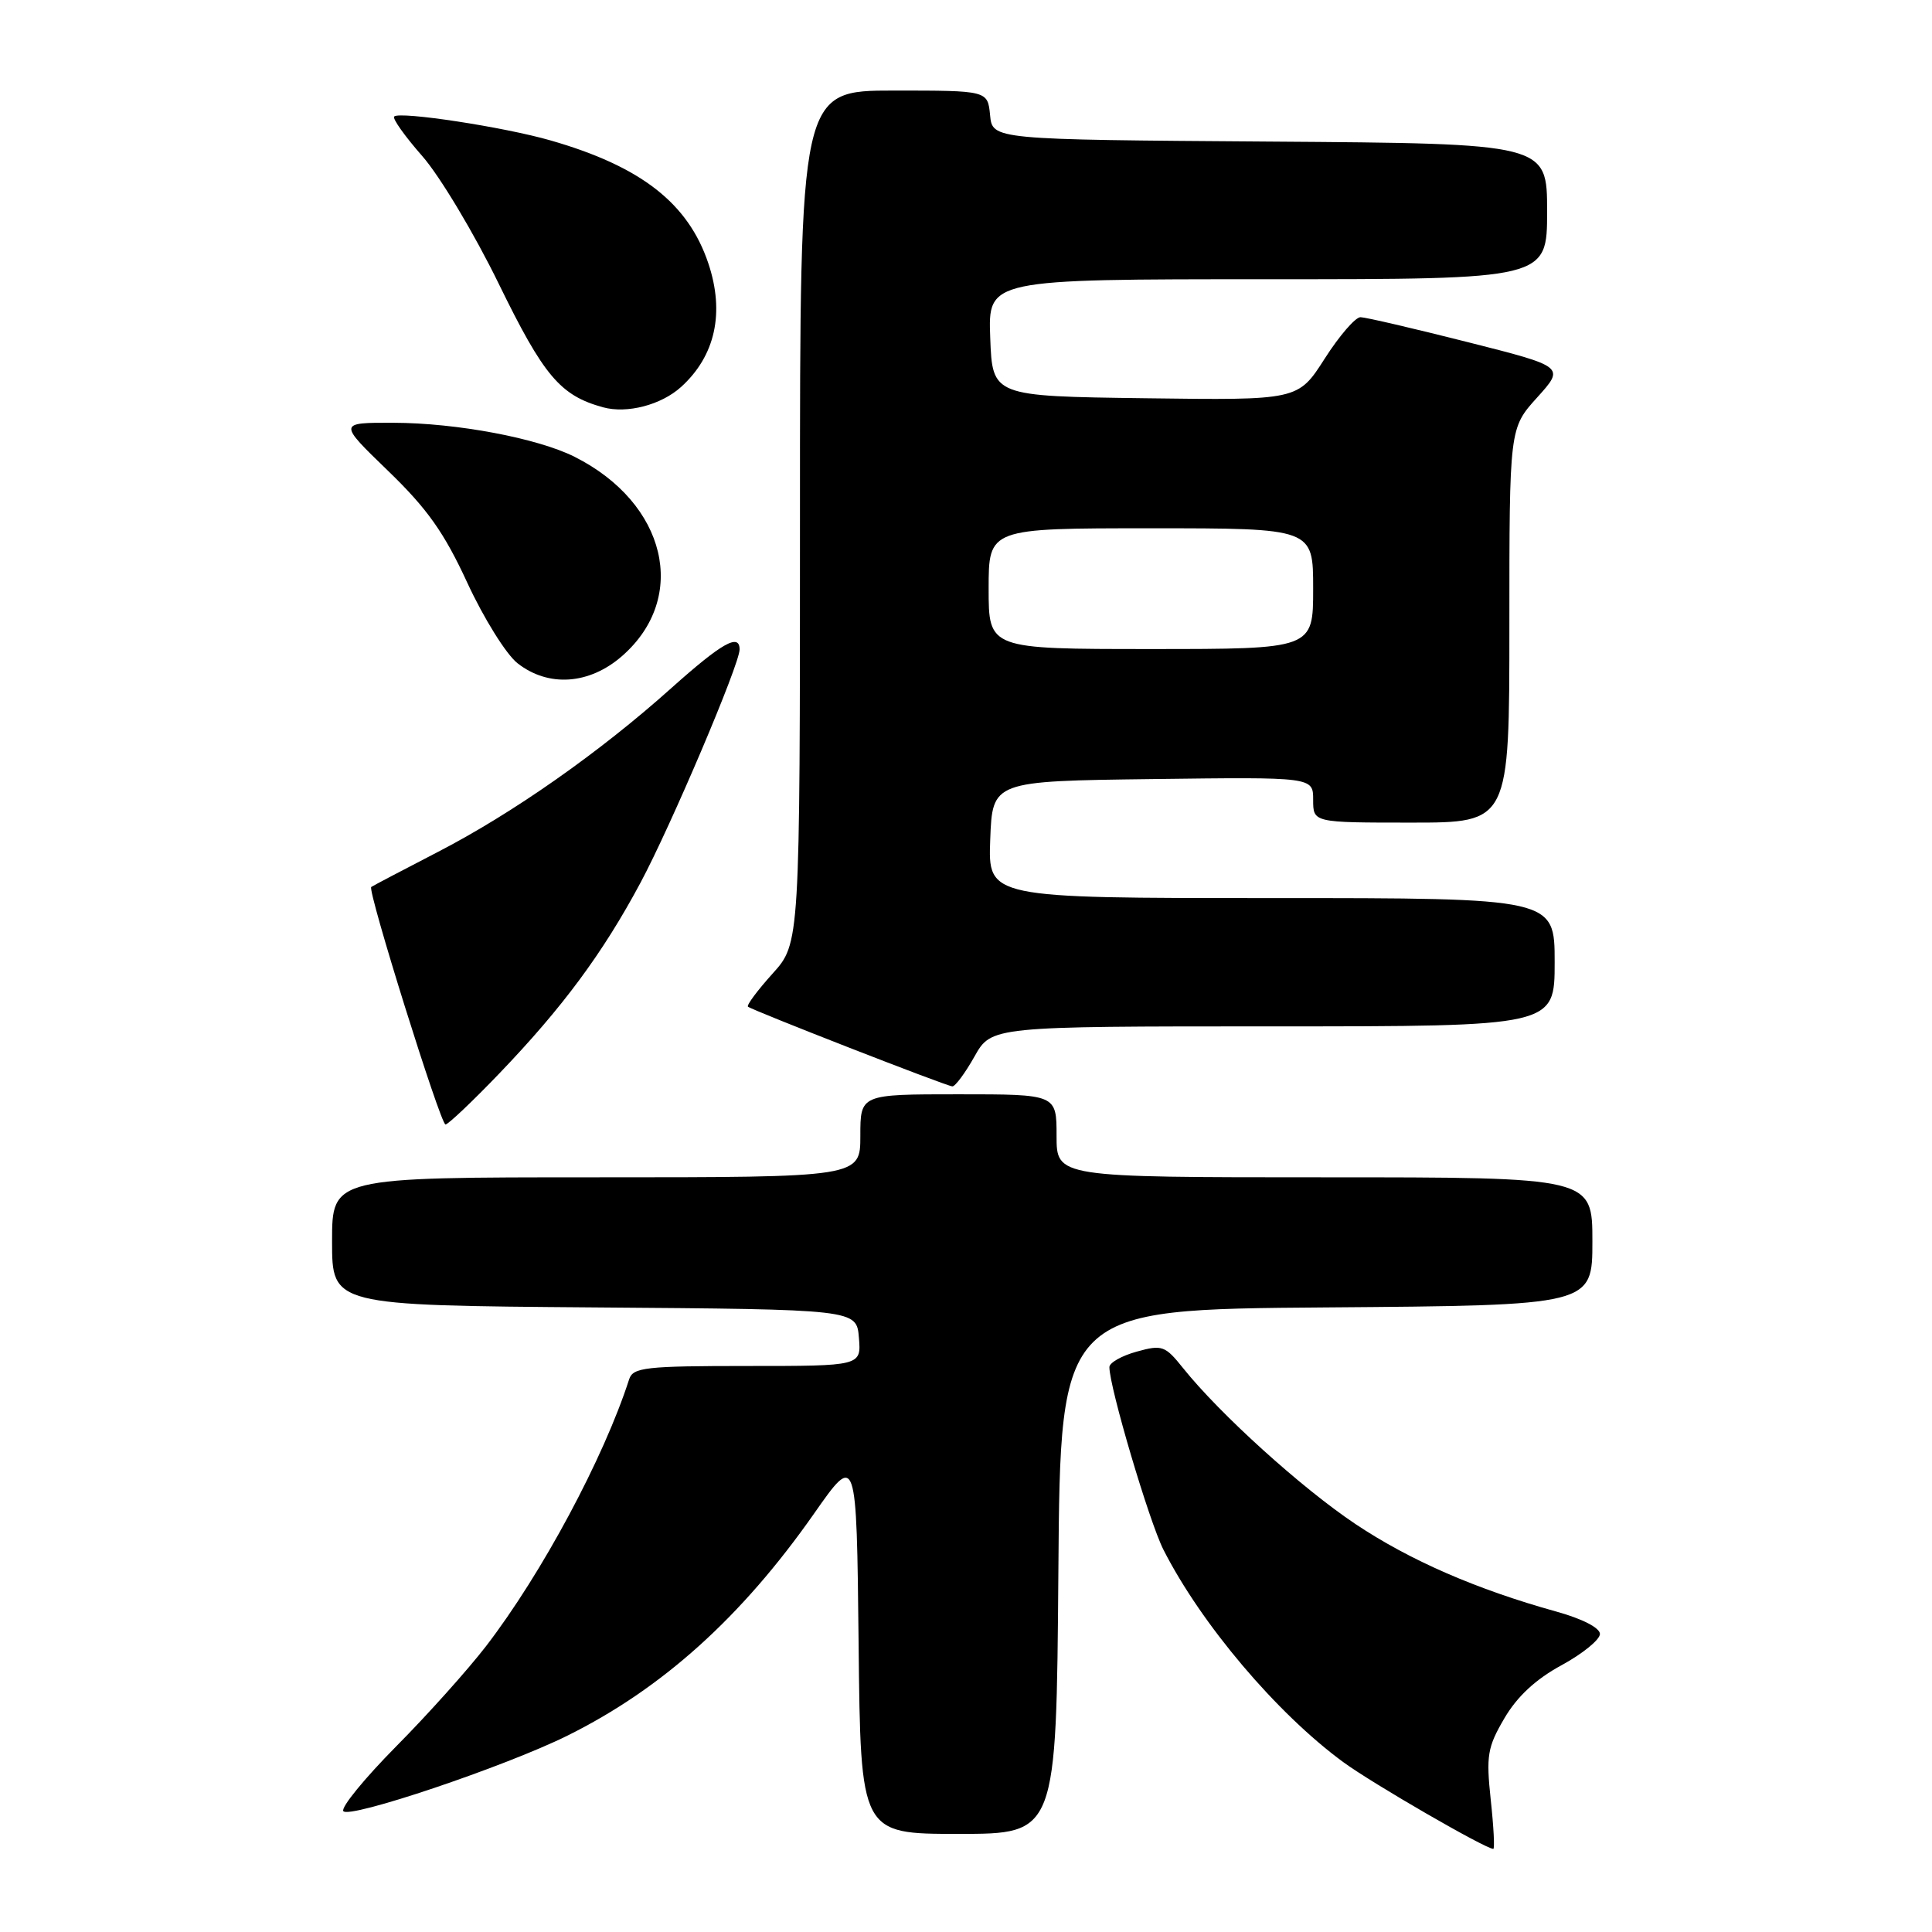 <?xml version="1.0" encoding="UTF-8" standalone="no"?>
<!DOCTYPE svg PUBLIC "-//W3C//DTD SVG 1.1//EN" "http://www.w3.org/Graphics/SVG/1.1/DTD/svg11.dtd" >
<svg xmlns="http://www.w3.org/2000/svg" xmlns:xlink="http://www.w3.org/1999/xlink" version="1.1" viewBox="0 0 256 256">
 <g >
 <path fill="currentColor"
d=" M 197.53 238.48 C 196.91 232.62 197.09 231.52 199.34 227.68 C 201.03 224.79 203.50 222.50 206.93 220.64 C 209.72 219.12 212.00 217.26 212.00 216.51 C 212.00 215.70 209.67 214.50 206.25 213.55 C 195.63 210.60 186.82 206.76 179.60 201.94 C 172.47 197.17 161.66 187.39 156.78 181.30 C 154.38 178.30 153.99 178.16 150.61 179.10 C 148.62 179.65 147.00 180.57 147.00 181.15 C 147.00 183.81 152.27 201.61 154.16 205.34 C 159.16 215.19 169.18 227.03 177.99 233.49 C 181.83 236.31 196.76 244.94 197.87 244.99 C 198.07 244.99 197.92 242.06 197.53 238.48 Z  M 140.24 208.25 C 140.50 173.50 140.50 173.50 175.75 173.24 C 211.00 172.97 211.00 172.97 211.00 164.49 C 211.00 156.00 211.00 156.00 175.50 156.00 C 140.00 156.00 140.00 156.00 140.00 150.50 C 140.00 145.00 140.00 145.00 127.00 145.00 C 114.00 145.00 114.00 145.00 114.00 150.50 C 114.00 156.00 114.00 156.00 79.00 156.00 C 44.00 156.00 44.00 156.00 44.00 164.49 C 44.00 172.97 44.00 172.97 78.75 173.24 C 113.50 173.50 113.50 173.50 113.81 177.25 C 114.12 181.00 114.12 181.00 99.03 181.00 C 85.54 181.00 83.88 181.19 83.37 182.75 C 80.00 193.21 71.80 208.50 64.40 218.13 C 62.01 221.23 56.66 227.21 52.49 231.41 C 48.33 235.62 45.17 239.47 45.49 239.98 C 46.16 241.07 66.93 234.08 75.19 229.98 C 87.73 223.76 98.24 214.30 107.86 200.57 C 113.50 192.52 113.50 192.52 113.77 217.76 C 114.03 243.00 114.03 243.00 127.00 243.00 C 139.97 243.00 139.97 243.00 140.24 208.25 Z  M 66.15 142.25 C 74.53 133.52 79.87 126.30 84.85 117.00 C 88.90 109.44 98.00 88.03 98.00 86.06 C 98.00 83.86 95.65 85.19 88.95 91.18 C 79.43 99.71 67.88 107.81 57.90 112.95 C 53.28 115.34 49.36 117.40 49.19 117.53 C 48.66 117.96 58.37 149.00 59.03 149.00 C 59.38 149.00 62.59 145.96 66.15 142.25 Z  M 129.12 140.00 C 131.37 136.00 131.37 136.00 168.68 136.00 C 206.00 136.00 206.00 136.00 206.00 127.50 C 206.00 119.00 206.00 119.00 168.46 119.00 C 130.92 119.00 130.92 119.00 131.21 111.25 C 131.50 103.50 131.50 103.50 152.75 103.23 C 174.00 102.96 174.00 102.96 174.00 105.98 C 174.00 109.00 174.00 109.00 187.00 109.00 C 200.00 109.00 200.00 109.00 200.00 82.87 C 200.00 56.74 200.00 56.74 203.68 52.67 C 207.36 48.59 207.36 48.59 194.43 45.32 C 187.32 43.52 180.95 42.04 180.28 42.03 C 179.61 42.01 177.47 44.48 175.53 47.52 C 172.00 53.04 172.00 53.04 151.75 52.77 C 131.50 52.50 131.50 52.50 131.21 44.75 C 130.92 37.00 130.92 37.00 167.96 37.00 C 205.00 37.00 205.00 37.00 205.00 28.01 C 205.00 19.02 205.00 19.02 168.25 18.76 C 131.50 18.50 131.50 18.50 131.19 15.25 C 130.87 12.00 130.87 12.00 118.44 12.00 C 106.00 12.00 106.00 12.00 106.00 68.50 C 106.00 124.99 106.00 124.99 102.36 129.02 C 100.36 131.24 98.90 133.20 99.11 133.39 C 99.67 133.87 125.36 143.90 126.19 143.95 C 126.56 143.98 127.88 142.20 129.12 140.00 Z  M 82.45 86.91 C 91.29 79.15 88.31 66.67 76.16 60.54 C 71.24 58.06 60.51 56.04 52.15 56.02 C 44.81 56.00 44.81 56.00 51.41 62.38 C 56.62 67.41 58.85 70.56 61.94 77.26 C 64.10 81.93 67.08 86.71 68.57 87.88 C 72.67 91.10 78.11 90.72 82.45 86.91 Z  M 90.24 51.28 C 94.78 47.17 96.05 41.44 93.86 34.90 C 91.19 26.93 84.94 22.05 72.96 18.61 C 66.80 16.83 52.95 14.72 52.23 15.44 C 51.97 15.70 53.65 18.06 55.96 20.69 C 58.27 23.32 62.84 30.94 66.10 37.63 C 72.06 49.84 74.24 52.41 79.91 53.97 C 83.08 54.84 87.61 53.66 90.24 51.28 Z  M 131.00 78.00 C 131.00 70.00 131.00 70.00 152.50 70.00 C 174.00 70.00 174.00 70.00 174.00 78.00 C 174.00 86.00 174.00 86.00 152.50 86.00 C 131.00 86.00 131.00 86.00 131.00 78.00 Z "/>
</g>
</svg>